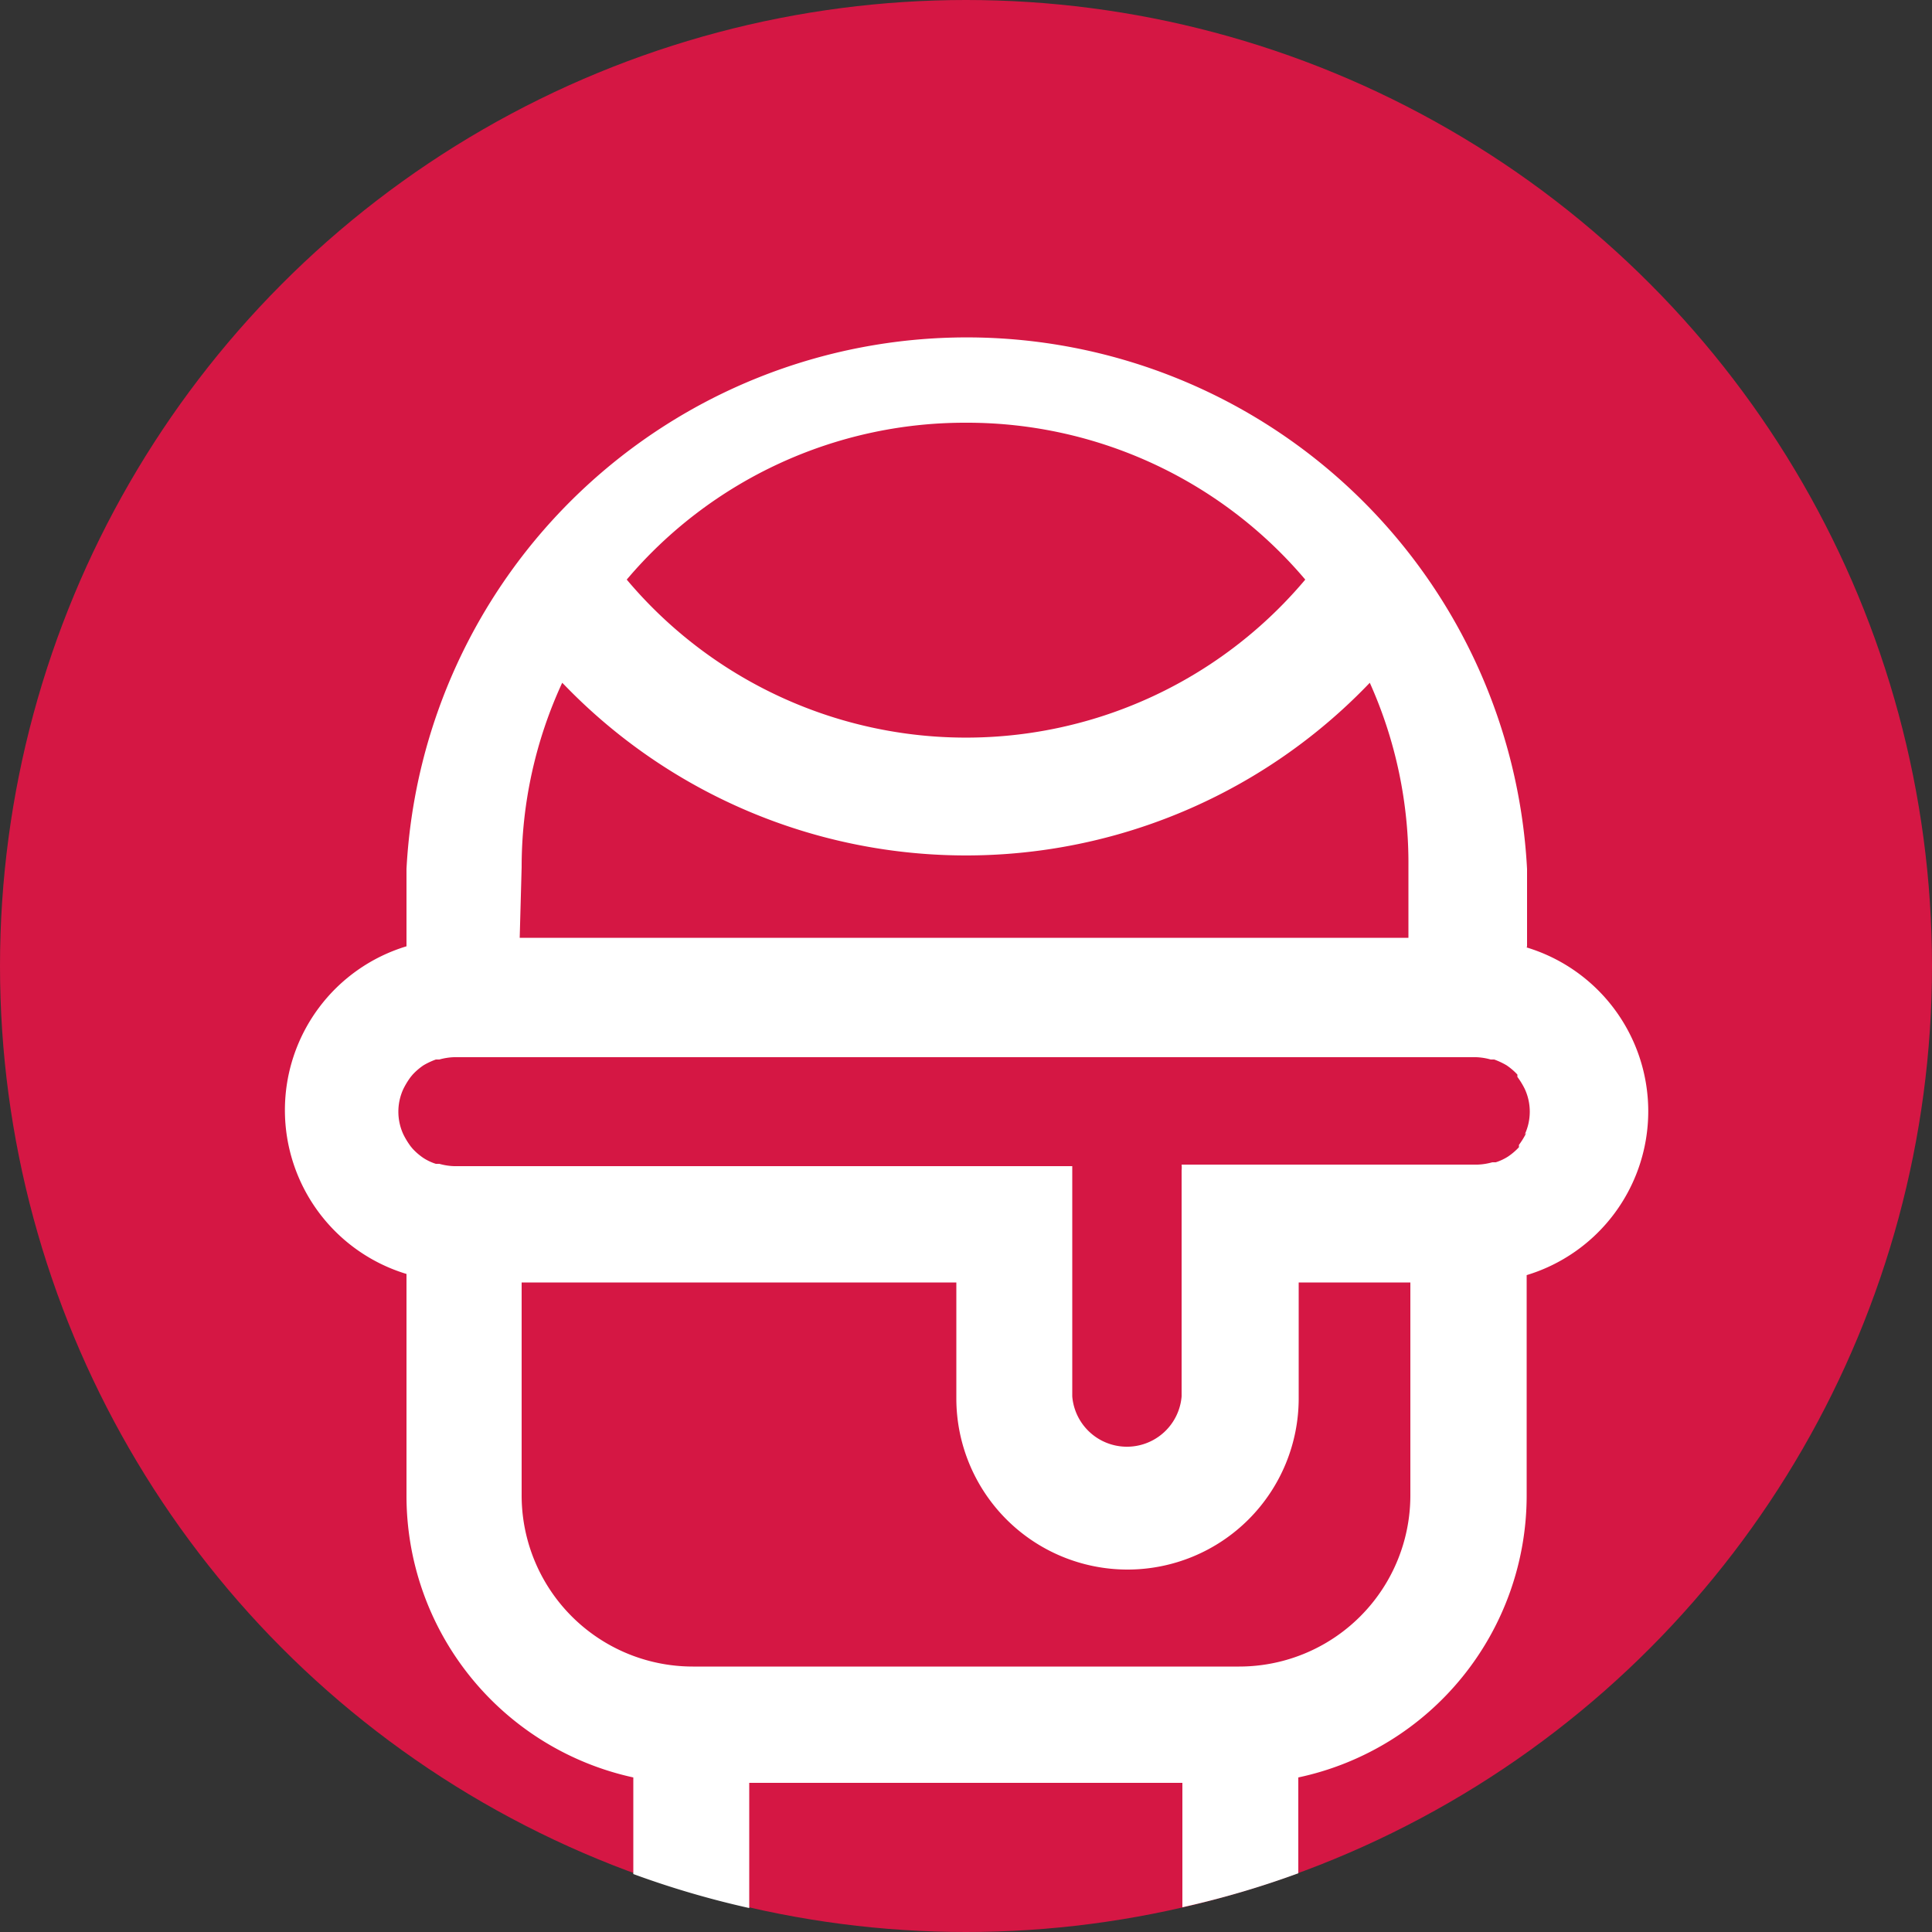 <svg id="Слой_1" data-name="Слой 1" xmlns="http://www.w3.org/2000/svg" viewBox="0 0 50 50"><rect x="0" y="0" width="50" height="50" fill="#333333" stroke="none"/><defs><style>.cls-1{fill:#d51744;}.cls-2{fill:#fff;}</style></defs><title>Logo</title><g id="_Группа_" data-name="&lt;Группа&gt;"><circle id="_Эллипс_" data-name="&lt;Эллипс&gt;" class="cls-1" cx="25" cy="25" r="25"/><path id="_Составной_контур_" data-name="&lt;Составной контур&gt;" class="cls-2" d="M39.52,24.49v-2a14.52,14.52,0,0,0-29,0v2a4.43,4.43,0,0,0,0,8.48v5.72A7.46,7.46,0,0,0,16.39,46v2.5a23.64,23.64,0,0,0,3,.88V46.14H30.6v3.22a23.64,23.64,0,0,0,3-.88V46a7.46,7.46,0,0,0,5.91-7.29V33a4.43,4.43,0,0,0,0-8.48ZM25,10.94A11.46,11.46,0,0,1,33.78,15a11.47,11.47,0,0,1-17.56,0A11.46,11.46,0,0,1,25,10.94ZM13.5,22.44a11.36,11.36,0,0,1,1.05-4.77l.06.06h0a14.45,14.45,0,0,0,20.84-.06,11.39,11.39,0,0,1,1,4.77v1.83h-23Zm23,16.25a4.43,4.43,0,0,1-4.43,4.44H17.93a4.43,4.43,0,0,1-4.43-4.44v-5.5H24.75v3a4.43,4.43,0,0,0,8.86,0v-3H36.5Zm3-9.37a2,2,0,0,1-.19.31l0,.06a1.61,1.61,0,0,1-.28.24h0a1.33,1.33,0,0,1-.32.15l-.09,0a1.59,1.59,0,0,1-.38.06H30.58a.77.77,0,0,1,0,.15v5.85a1.42,1.42,0,0,1-2.83,0V30.33s0-.1,0-.15h-16a1.59,1.59,0,0,1-.38-.06l-.09,0a1.33,1.33,0,0,1-.32-.15h0a1.61,1.61,0,0,1-.28-.24l-.05-.06a2,2,0,0,1-.19-.31,1.4,1.4,0,0,1,0-1.18,2,2,0,0,1,.19-.31l.05-.06a1.61,1.61,0,0,1,.28-.24h0a1.87,1.87,0,0,1,.32-.15l.09,0a1.59,1.59,0,0,1,.38-.06H38.2a1.59,1.59,0,0,1,.38.06l.09,0a1.87,1.87,0,0,1,.32.15h0a1.61,1.61,0,0,1,.28.24l0,.06a2,2,0,0,1,.19.31,1.4,1.4,0,0,1,0,1.18Z"/></g></svg>